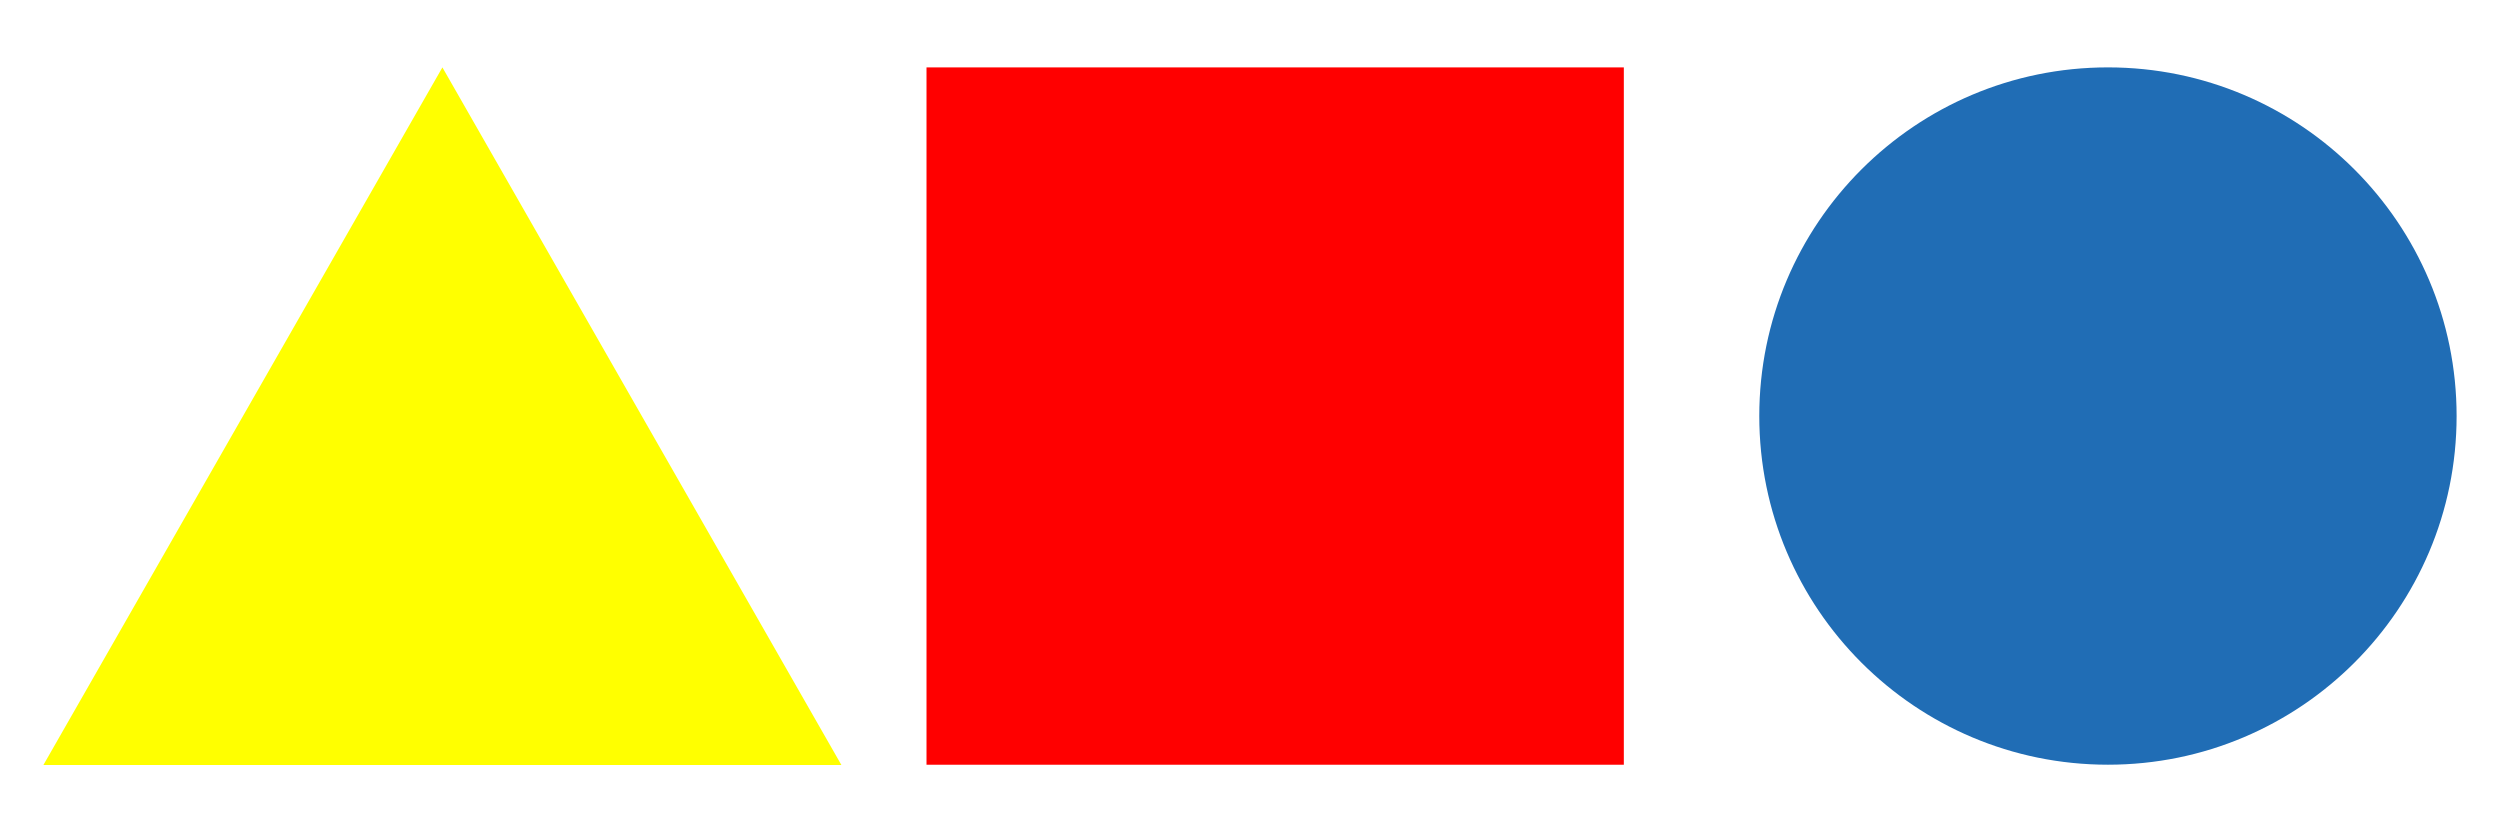 <?xml version="1.0" encoding="UTF-8" standalone="no"?>
<!-- Created with Inkscape (http://www.inkscape.org/) -->

<svg
   width="358.514mm"
   height="119.368mm"
   viewBox="0 0 358.514 119.368"
   version="1.1"
   id="svg834"
   inkscape:version="1.1.1 (1:1.1+202109281949+c3084ef5ed)"
   sodipodi:docname="bauhaus_logo2.svg"
   xmlns:inkscape="http://www.inkscape.org/namespaces/inkscape"
   xmlns:sodipodi="http://sodipodi.sourceforge.net/DTD/sodipodi-0.dtd"
   xmlns="http://www.w3.org/2000/svg"
   xmlns:svg="http://www.w3.org/2000/svg">
  <rect x="0" y="0" width="358.514" height="119.368" fill="#333333" stroke="none"/>
  <sodipodi:namedview
     id="namedview836"
     pagecolor="#ffffff"
     bordercolor="#111111"
     borderopacity="1"
     inkscape:pageshadow="0"
     inkscape:pageopacity="0"
     inkscape:pagecheckerboard="1"
     inkscape:document-units="mm"
     showgrid="false"
     inkscape:zoom="0.43276066"
     inkscape:cx="883.86038"
     inkscape:cy="662.02875"
     inkscape:window-width="1600"
     inkscape:window-height="818"
     inkscape:window-x="0"
     inkscape:window-y="28"
     inkscape:window-maximized="1"
     inkscape:current-layer="g3555" />
  <defs
     id="defs831" />
  <g
     inkscape:label="Capa 1"
     inkscape:groupmode="layer"
     id="layer1"
     transform="translate(70.806,-37.207)">
    <g
       id="g3571">
      <rect
         style="fill:#ffffff;stroke:#ffffff;stroke-width:4.406;stroke-linecap:square"
         id="rect3395"
         width="354.108"
         height="114.962"
         x="-68.603"
         y="39.41" />
      <g
         id="g3555"
         transform="translate(1.447,-0.41)">
        <path
           style="fill:#ffff00;stroke:#ffff00;stroke-width:0.267px;stroke-linecap:butt;stroke-linejoin:miter;stroke-opacity:1"
           d="M -8.81,47.55 -65.799,147.188 H 48.178 Z"
           id="path928"
           sodipodi:nodetypes="cccc" />
        <path
           style="fill:#ff0000;stroke:#ff0000;stroke-width:0.291px;stroke-linecap:butt;stroke-linejoin:miter;stroke-opacity:1"
           d="m 60.759,47.426 h 99.709 v 99.709 H 60.759 Z"
           id="path930"
           sodipodi:nodetypes="ccccc" />
        <circle
           style="vector-effect:none;fill:#206db5;fill-opacity:1;fill-rule:evenodd;stroke-width:1.063;stroke-linecap:butt;stroke-linejoin:miter;stroke-miterlimit:4;stroke-dasharray:none;stroke-dashoffset:0;stroke-opacity:1"
           id="path954"
           cx="230.038"
           cy="97.28"
           r="50" />
      </g>
    </g>
  </g>
</svg>
